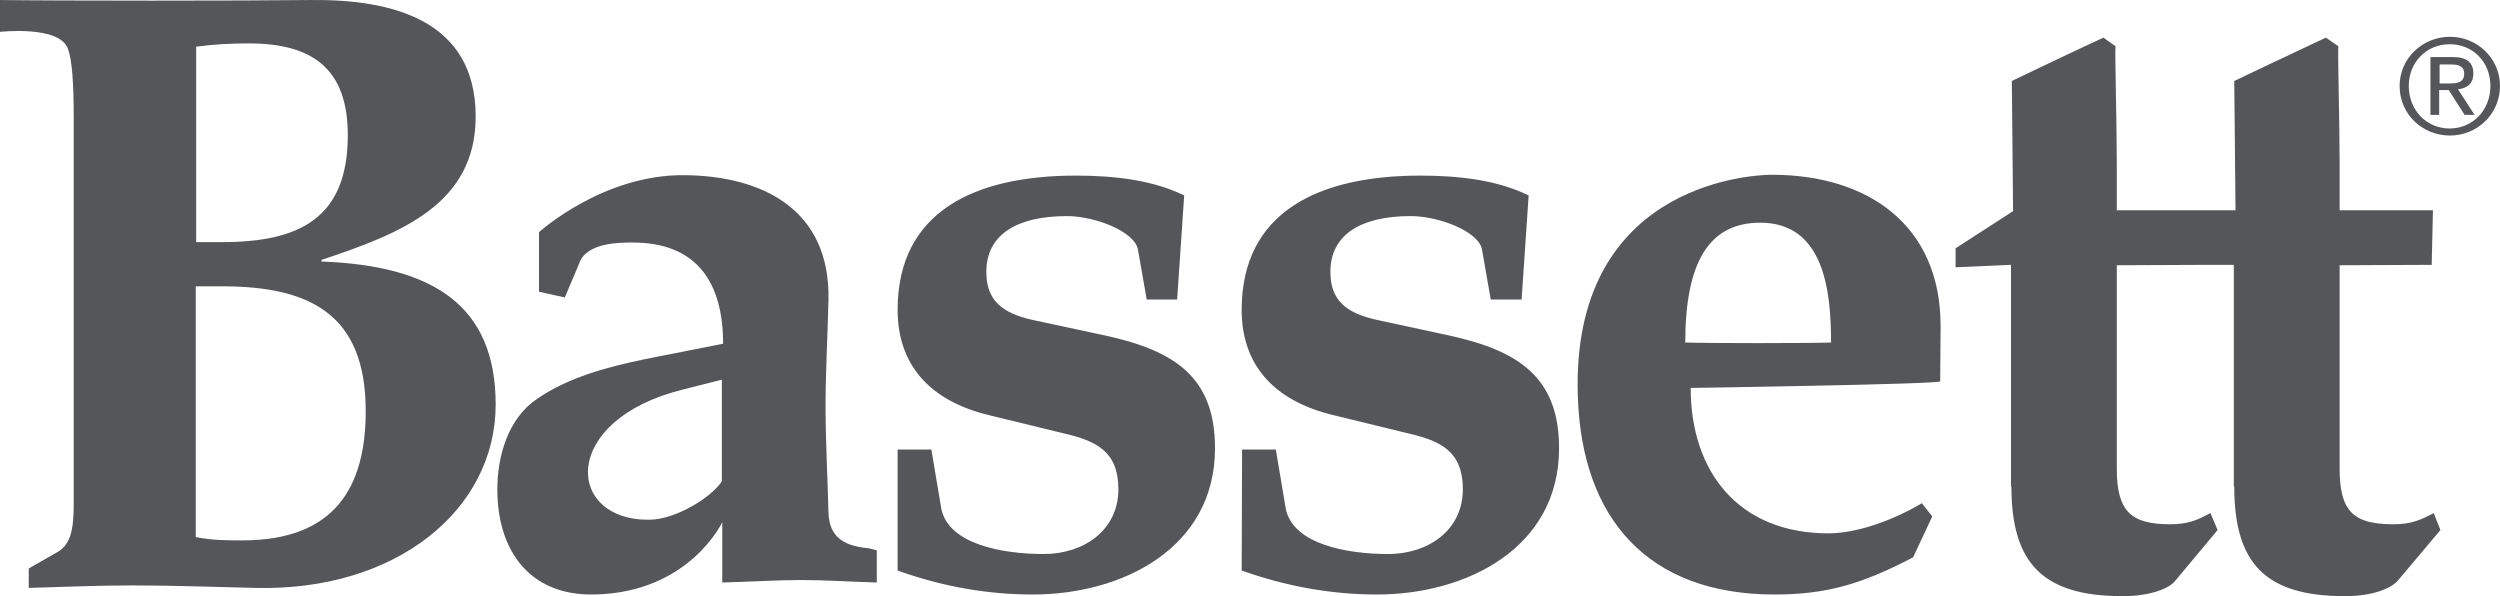 <svg width="260" height="62" viewBox="0 0 260 62" fill="none" xmlns="http://www.w3.org/2000/svg">
<path d="M20.403 29.777H23.089C32.273 29.777 38.034 32.698 38.034 42.752C38.034 50.614 34.872 56.2 25.212 56.2C23.479 56.2 22.136 56.2 20.36 55.856V29.777H20.403ZM20.403 4.857C22.266 4.6 24.042 4.514 25.861 4.514C32.446 4.514 36.171 7.092 36.171 14.052C36.171 22.731 31.103 25.18 23.089 25.18H20.403V4.857ZM7.061 5.072C7.494 6.189 7.667 8.595 7.667 12.333V52.419C7.667 55.169 7.321 56.715 5.848 57.489L2.989 59.121V61.141C6.325 61.055 10.007 60.883 13.819 60.883C18.151 60.883 22.483 61.055 26.511 61.141C41.196 61.527 51.55 53.02 51.55 42.065C51.55 31.71 44.965 27.628 33.442 27.199V27.027C41.716 24.277 49.47 21.227 49.47 12.118C49.47 2.022 40.676 -0.083 32.359 0.002C25.428 0.088 5.978 0.088 0 0.002V3.311C0.043 3.311 6.195 2.623 7.061 5.072ZM67.144 37.339C63.246 38.155 59.217 39.186 55.881 41.463C52.806 43.525 51.723 47.478 51.723 50.915C51.723 57.231 55.058 61.957 61.773 61.828C71.693 61.656 75.115 54.309 75.115 54.309V60.582C78.277 60.496 80.79 60.324 83.302 60.324C85.901 60.324 88.327 60.496 91.186 60.582V57.231L90.32 57.016C87.374 56.758 86.248 55.555 86.161 53.321C86.075 49.669 85.858 45.931 85.858 42.279C85.858 38.584 86.075 34.932 86.161 31.238C86.378 21.7 79.187 18.305 71.26 18.219C62.726 18.09 56.055 24.148 56.055 24.148V30.335L58.74 30.937L60.213 27.457C60.906 25.265 64.242 25.223 65.801 25.223C72.559 25.223 75.202 29.476 75.202 35.749L67.144 37.339ZM75.072 50.056C73.989 51.731 70.307 54.009 67.578 54.052C58.784 54.181 58.177 43.697 71 40.518L75.072 39.487V50.056ZM122.419 31.195L123.156 20.325C119.907 18.735 115.965 18.262 111.893 18.262C101.366 18.262 93.352 22 93.352 32.226C93.352 37.854 96.601 41.678 102.882 43.182L110.636 45.072C113.972 45.845 116.311 46.919 116.311 50.872C116.311 55.212 112.629 57.618 108.557 57.618C104.312 57.618 98.68 56.63 97.901 52.934L96.861 46.748H93.352V59.336C98.031 61.012 102.709 61.828 107.431 61.828C116.701 61.828 126.361 57.016 126.361 46.619C126.361 39.272 122.246 36.479 114.925 34.889L107.518 33.3C104.095 32.569 102.579 31.152 102.579 28.273C102.579 24.406 105.741 22.473 110.983 22.473C113.842 22.473 118.001 24.062 118.347 25.953L119.257 31.152H122.419V31.195ZM201.779 39.659L201.823 33.901C201.823 23.418 194.285 18.176 184.279 18.176C181.549 18.176 163.399 19.508 164.092 41.162C164.482 53.966 171.413 61.828 184.538 61.828C189.867 61.828 193.549 60.797 198.964 57.961L200.956 53.708L199.873 52.333C197.014 54.052 193.159 55.469 190.17 55.469C180.77 55.469 175.831 49.025 175.831 40.346C175.831 40.346 201.779 39.959 201.779 39.659ZM183.066 23.16C189.737 23.16 190.43 30.335 190.43 35.62C187.917 35.706 177.781 35.706 175.268 35.62C175.268 27.199 177.781 23.16 183.066 23.16ZM249.56 8.939C249.56 11.904 251.943 14.095 254.802 14.095C257.617 14.095 260 11.861 260 8.939C260 6.06 257.617 3.826 254.802 3.826C251.943 3.826 249.56 6.06 249.56 8.939ZM250.513 8.939C250.513 6.49 252.333 4.6 254.758 4.6C257.184 4.6 259.004 6.447 259.004 8.939C259.004 11.431 257.184 13.364 254.758 13.364C252.333 13.364 250.513 11.431 250.513 8.939ZM252.722 11.947H253.675V9.369H254.672L256.318 11.947H257.358L255.625 9.283C256.491 9.197 257.228 8.767 257.228 7.65C257.228 6.49 256.534 5.932 255.105 5.932H252.766V11.947H252.722ZM253.675 6.705H254.932C255.581 6.705 256.275 6.834 256.275 7.65C256.275 8.595 255.538 8.681 254.715 8.681H253.719V6.705H253.675ZM158.244 31.195L158.98 20.325C155.731 18.735 151.789 18.262 147.717 18.262C137.191 18.262 129.134 22 129.134 32.226C129.134 37.854 132.383 41.678 138.707 43.182L146.461 45.072C149.797 45.845 152.136 46.919 152.136 50.872C152.136 55.212 148.454 57.618 144.382 57.618C140.137 57.618 134.505 56.63 133.725 52.934L132.686 46.748H129.177L129.134 59.336C133.855 61.012 138.534 61.828 143.212 61.828C152.483 61.828 162.143 57.016 162.143 46.619C162.143 39.272 157.984 36.479 150.706 34.889L143.342 33.3C139.877 32.569 138.361 31.152 138.361 28.273C138.361 24.406 141.523 22.473 146.721 22.473C149.623 22.473 153.782 24.062 154.129 25.953L155.038 31.152H158.244V31.195ZM209.187 50.614C209.187 58.649 212.523 62 220.753 62C223.655 62 225.648 61.184 226.255 60.367L230.63 55.126L229.893 53.364C228.637 54.009 227.684 54.524 225.735 54.524C221.706 54.524 220.147 53.278 220.147 48.767V27.586L229.72 27.543L229.85 21.871H220.147V16.973C220.147 12.849 219.93 5.158 220.017 4.814L218.76 3.912C216.031 5.158 209.23 8.424 209.23 8.424C209.23 8.381 209.36 21.957 209.36 21.957L203.382 25.824V27.8L209.144 27.543V50.614H209.187ZM232.363 50.614C232.363 58.649 235.655 62 243.885 62C246.788 62 248.694 61.184 249.387 60.367L253.805 55.126L253.112 53.364C251.856 54.009 250.86 54.524 248.954 54.524C244.838 54.524 243.322 53.278 243.322 48.767V27.586L252.896 27.543L253.026 21.871H243.322V16.973C243.322 12.849 243.106 5.158 243.192 4.814L241.893 3.912C239.207 5.158 232.363 8.424 232.363 8.424C232.363 8.381 232.493 21.871 232.493 21.871H226.514V27.543H232.319V50.614H232.363Z" fill="#55565A"/>
</svg>
